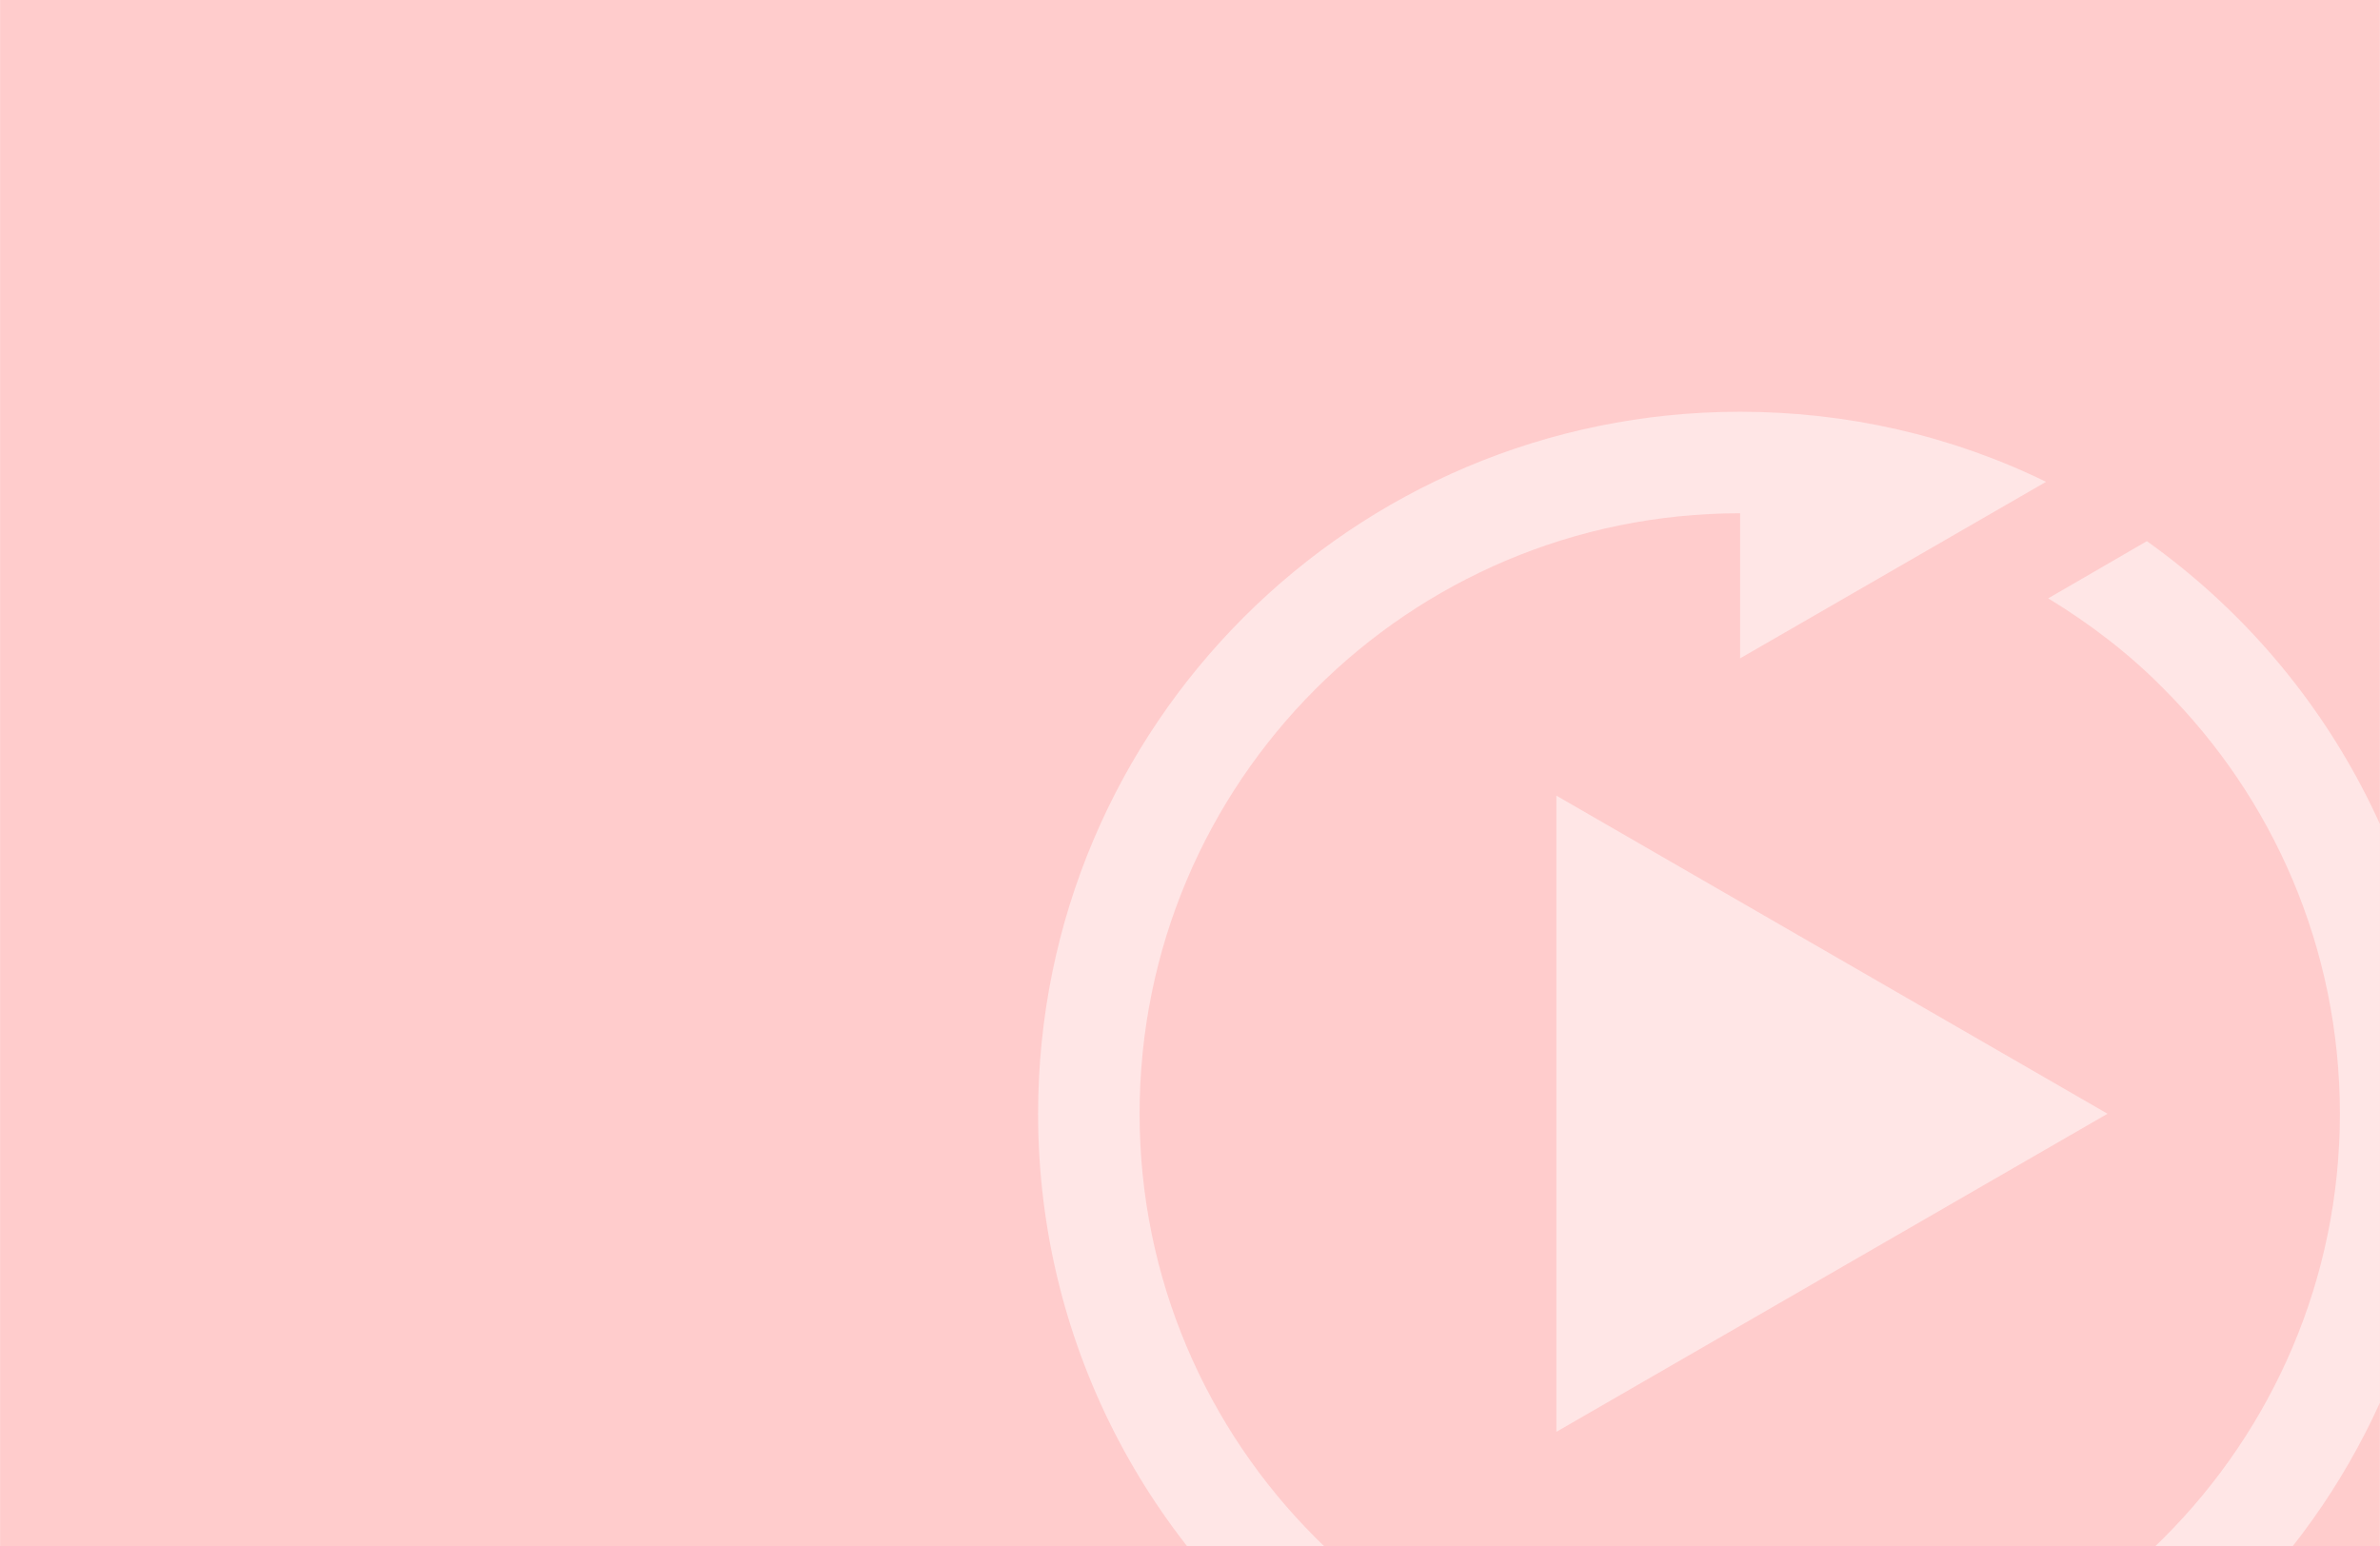 <?xml version="1.0" encoding="UTF-8"?>
<!DOCTYPE svg PUBLIC "-//W3C//DTD SVG 1.1//EN" "http://www.w3.org/Graphics/SVG/1.1/DTD/svg11.dtd">
<!-- Creator: CorelDRAW 2017 -->
<svg xmlns="http://www.w3.org/2000/svg" xml:space="preserve" width="825px" height="536px" version="1.1" style="shape-rendering:geometricPrecision; text-rendering:geometricPrecision; image-rendering:optimizeQuality; fill-rule:evenodd; clip-rule:evenodd"
viewBox="0 0 33.29 21.63"
 xmlns:xlink="http://www.w3.org/1999/xlink">
 <defs>
  <style type="text/css">
   <![CDATA[
    .fil2 {fill:none}
    .fil0 {fill:#FFCCCC}
    .fil1 {fill:white;fill-opacity:0.502}
   ]]>
  </style>
   <clipPath id="id0">
    <path d="M33.29 0l-33.29 0 0 21.63 33.29 0 0 -21.63z"/>
   </clipPath>
 </defs>
 <g id="Слой_x0020_1">
  <polygon class="fil0" points="33.29,0 0,0 0,21.63 33.29,21.63 "/>
  <g style="clip-path:url(#id0)">
   <g id="_2227184913520">
    <path id="1" class="fil1" d="M24.34 5.76c-5.42,0 -9.82,4.39 -9.82,9.82 0,3.3 1.63,6.23 4.14,8.01l1.38 -0.8c-0.6,-0.36 -1.15,-0.79 -1.64,-1.28 -1.52,-1.52 -2.46,-3.62 -2.46,-5.93 0,-2.32 0.94,-4.42 2.46,-5.94 1.52,-1.52 3.62,-2.46 5.94,-2.46l0 2.03 4.28 -2.47c-1.33,-0.65 -2.79,-0.98 -4.28,-0.98zm5.93 15.75c-1.51,1.52 -3.61,2.46 -5.93,2.46l0 -2.01 -4.27 2.46c1.29,0.62 2.74,0.97 4.27,0.97 5.42,0 9.82,-4.39 9.82,-9.81 0,-3.31 -1.63,-6.23 -4.13,-8.01l-1.38 0.8c0.59,0.36 1.14,0.78 1.62,1.27 1.52,1.52 2.46,3.62 2.46,5.94 0,2.31 -0.94,4.41 -2.46,5.93zm-8.5 -10.38l0 8.9 7.71 -4.45 -7.71 -4.45z"/>
   </g>
  </g>
  <polygon class="fil2" points="33.29,0 0,0 0,21.63 33.29,21.63 "/>
 </g>
</svg>
